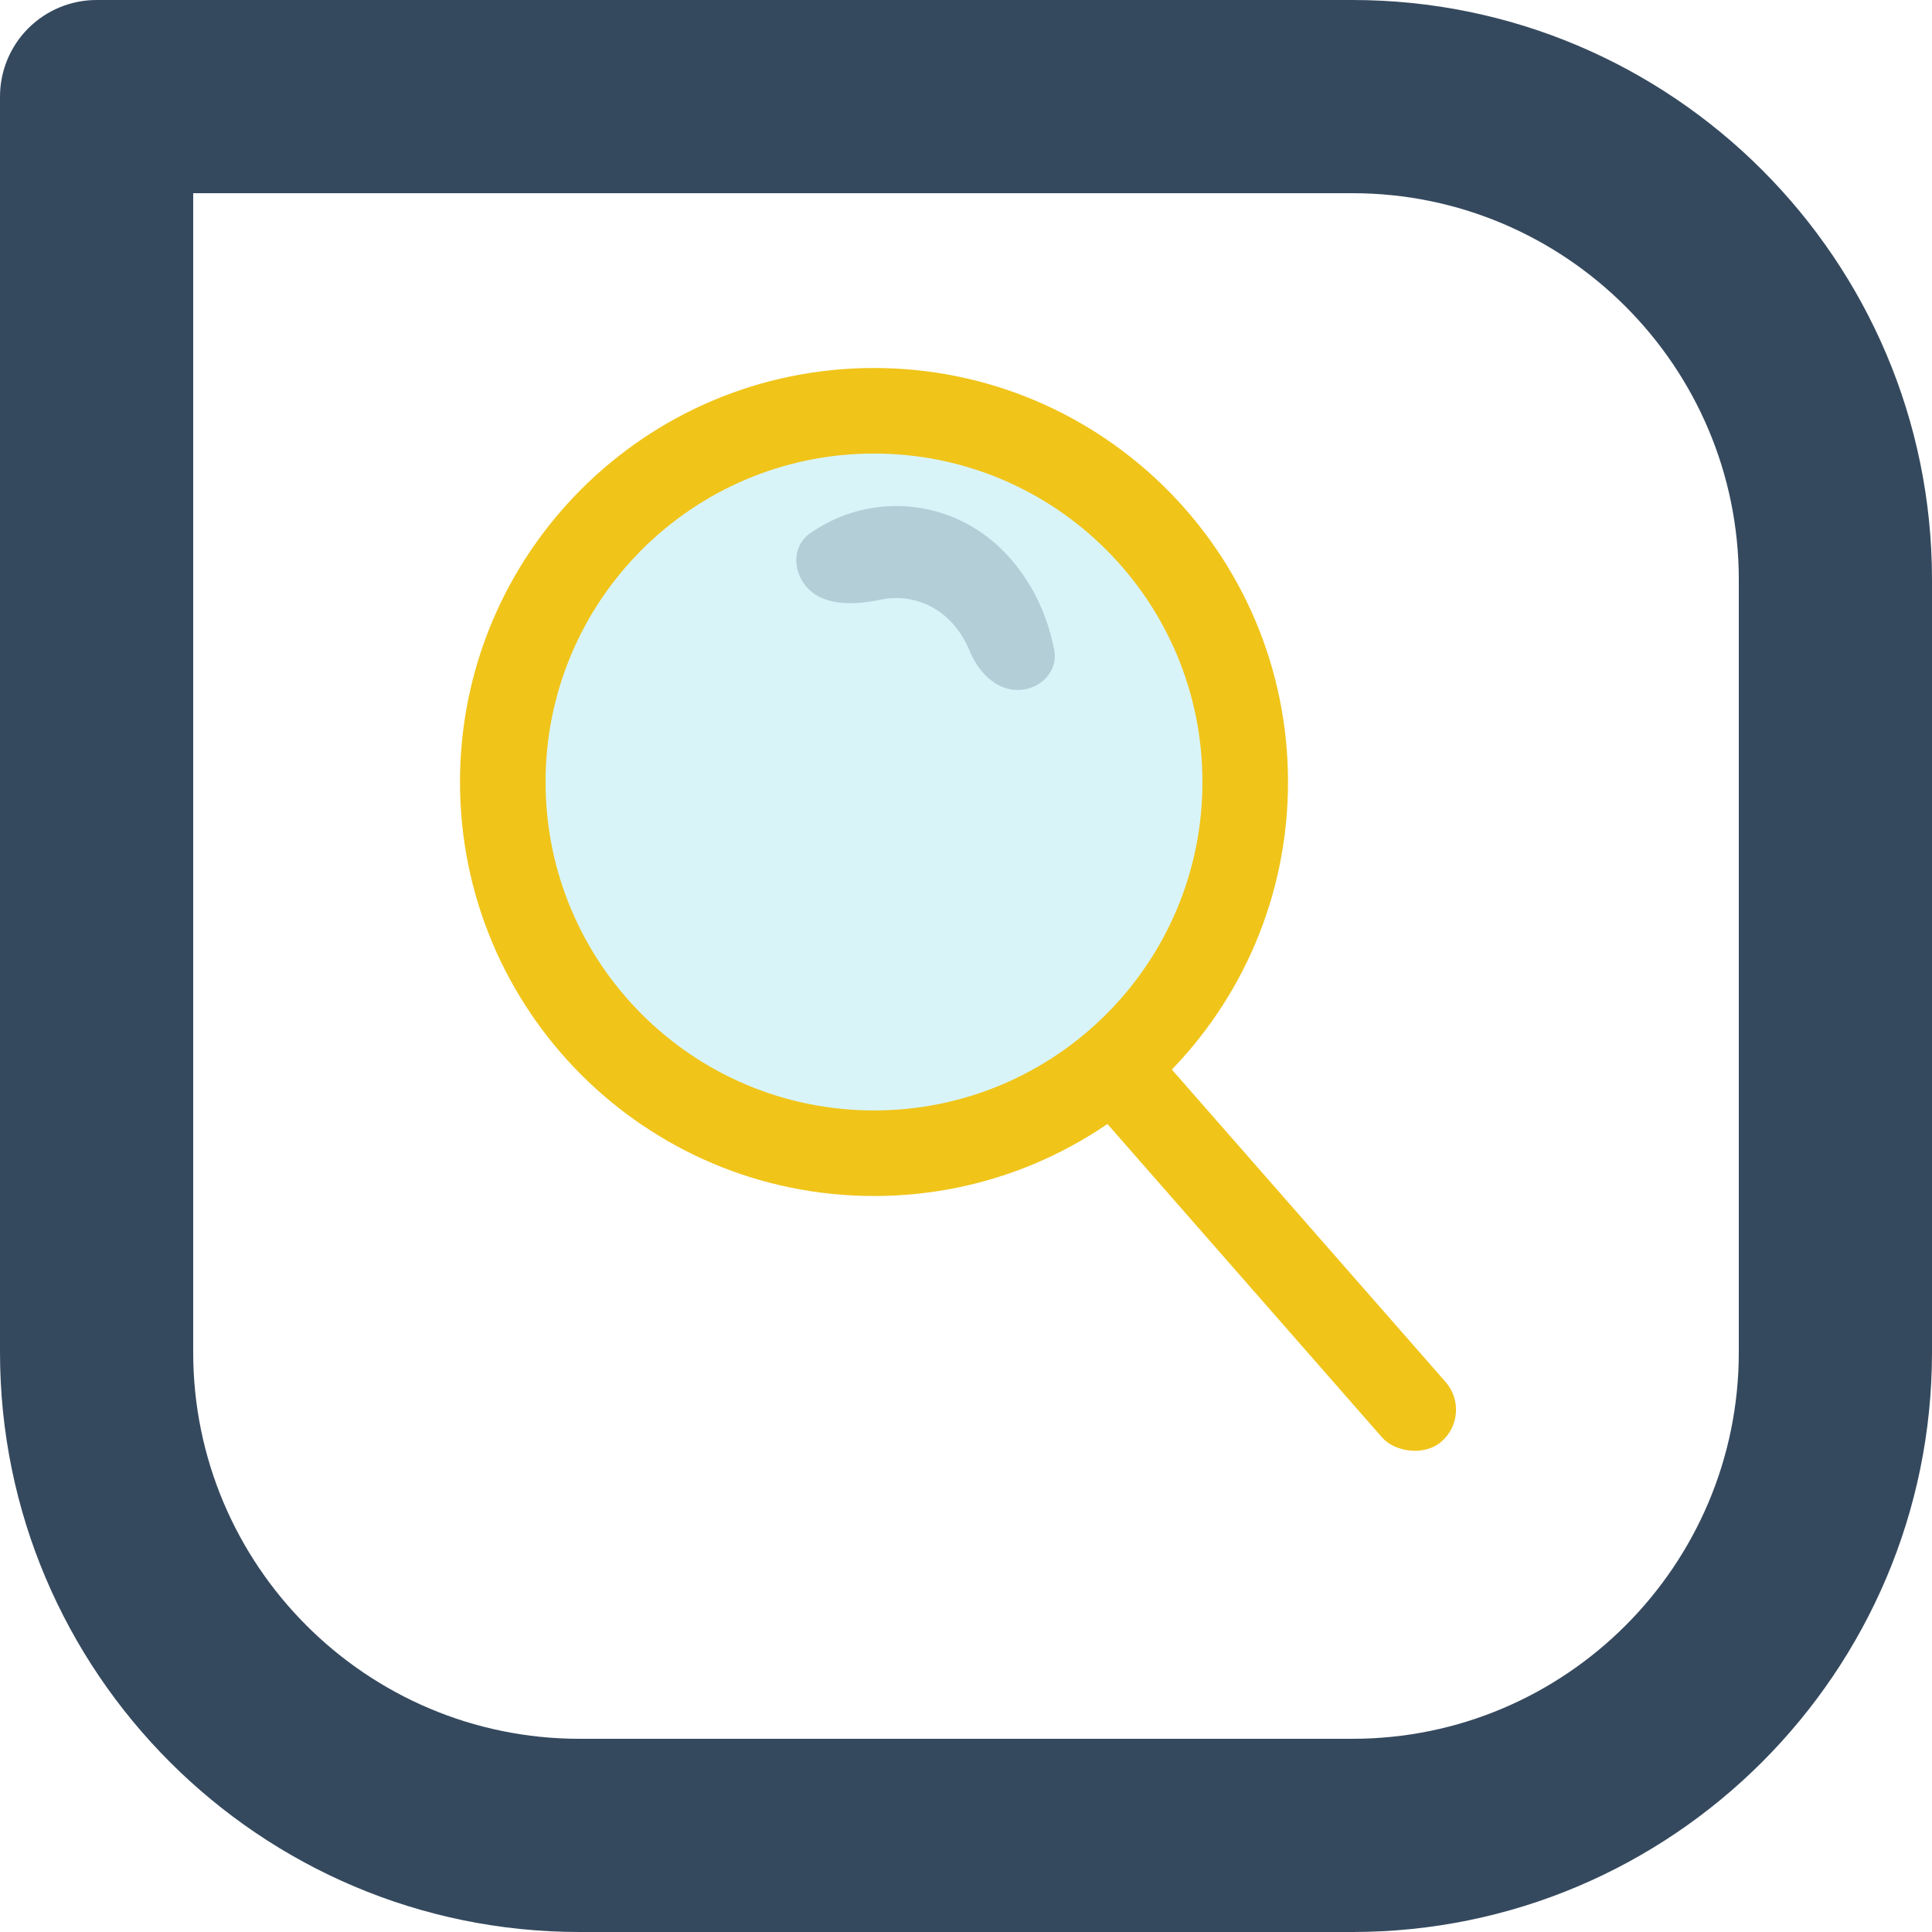 <svg width="42" height="42" viewBox="0 0 42 42" fill="none" xmlns="http://www.w3.org/2000/svg">
<path d="M29.4 42H12.6C5.651 42 0 36.349 0 29.4V2.1C0 1.543 0.221 1.009 0.615 0.615C1.009 0.221 1.543 1.90735e-06 2.1 1.90735e-06H29.4C36.349 1.90735e-06 42 5.651 42 12.6V29.4C42 36.349 36.349 42 29.4 42ZM37.8 12.6C37.8 7.967 34.033 4.2 29.4 4.2H4.2V29.4C4.2 34.033 7.967 37.8 12.6 37.8H29.4C34.033 37.8 37.8 34.033 37.8 29.4V12.6Z" fill="#35495E"/>
<path d="M20.725 13.572C20.872 13.741 20.989 13.934 21.075 14.142C21.26 14.591 21.636 15 22.122 15V15C22.607 15 23.009 14.603 22.918 14.127C22.873 13.897 22.812 13.672 22.733 13.454C22.556 12.964 22.296 12.519 21.968 12.145C20.822 10.83 18.95 10.648 17.604 11.598C17.221 11.868 17.228 12.408 17.535 12.761V12.761C17.908 13.191 18.595 13.152 19.152 13.035C19.709 12.919 20.311 13.099 20.725 13.572Z" fill="#B6B5BC"/>
<circle cx="19" cy="17" r="8" fill="#B2E8F3" fill-opacity="0.49"/>
<path d="M28 17C28 21.971 23.971 26 19 26C14.029 26 10 21.971 10 17C10 12.029 14.029 8 19 8C23.971 8 28 12.029 28 17ZM11.86 17C11.86 20.943 15.057 24.14 19 24.14C22.943 24.14 26.14 20.943 26.14 17C26.14 13.057 22.943 9.86 19 9.86C15.057 9.86 11.86 13.057 11.86 17Z" fill="#F0C419"/>
<rect x="23" y="23.208" width="1.833" height="11.609" rx="0.916" transform="rotate(-41.225 23 23.208)" fill="#F0C419"/>
</svg>
